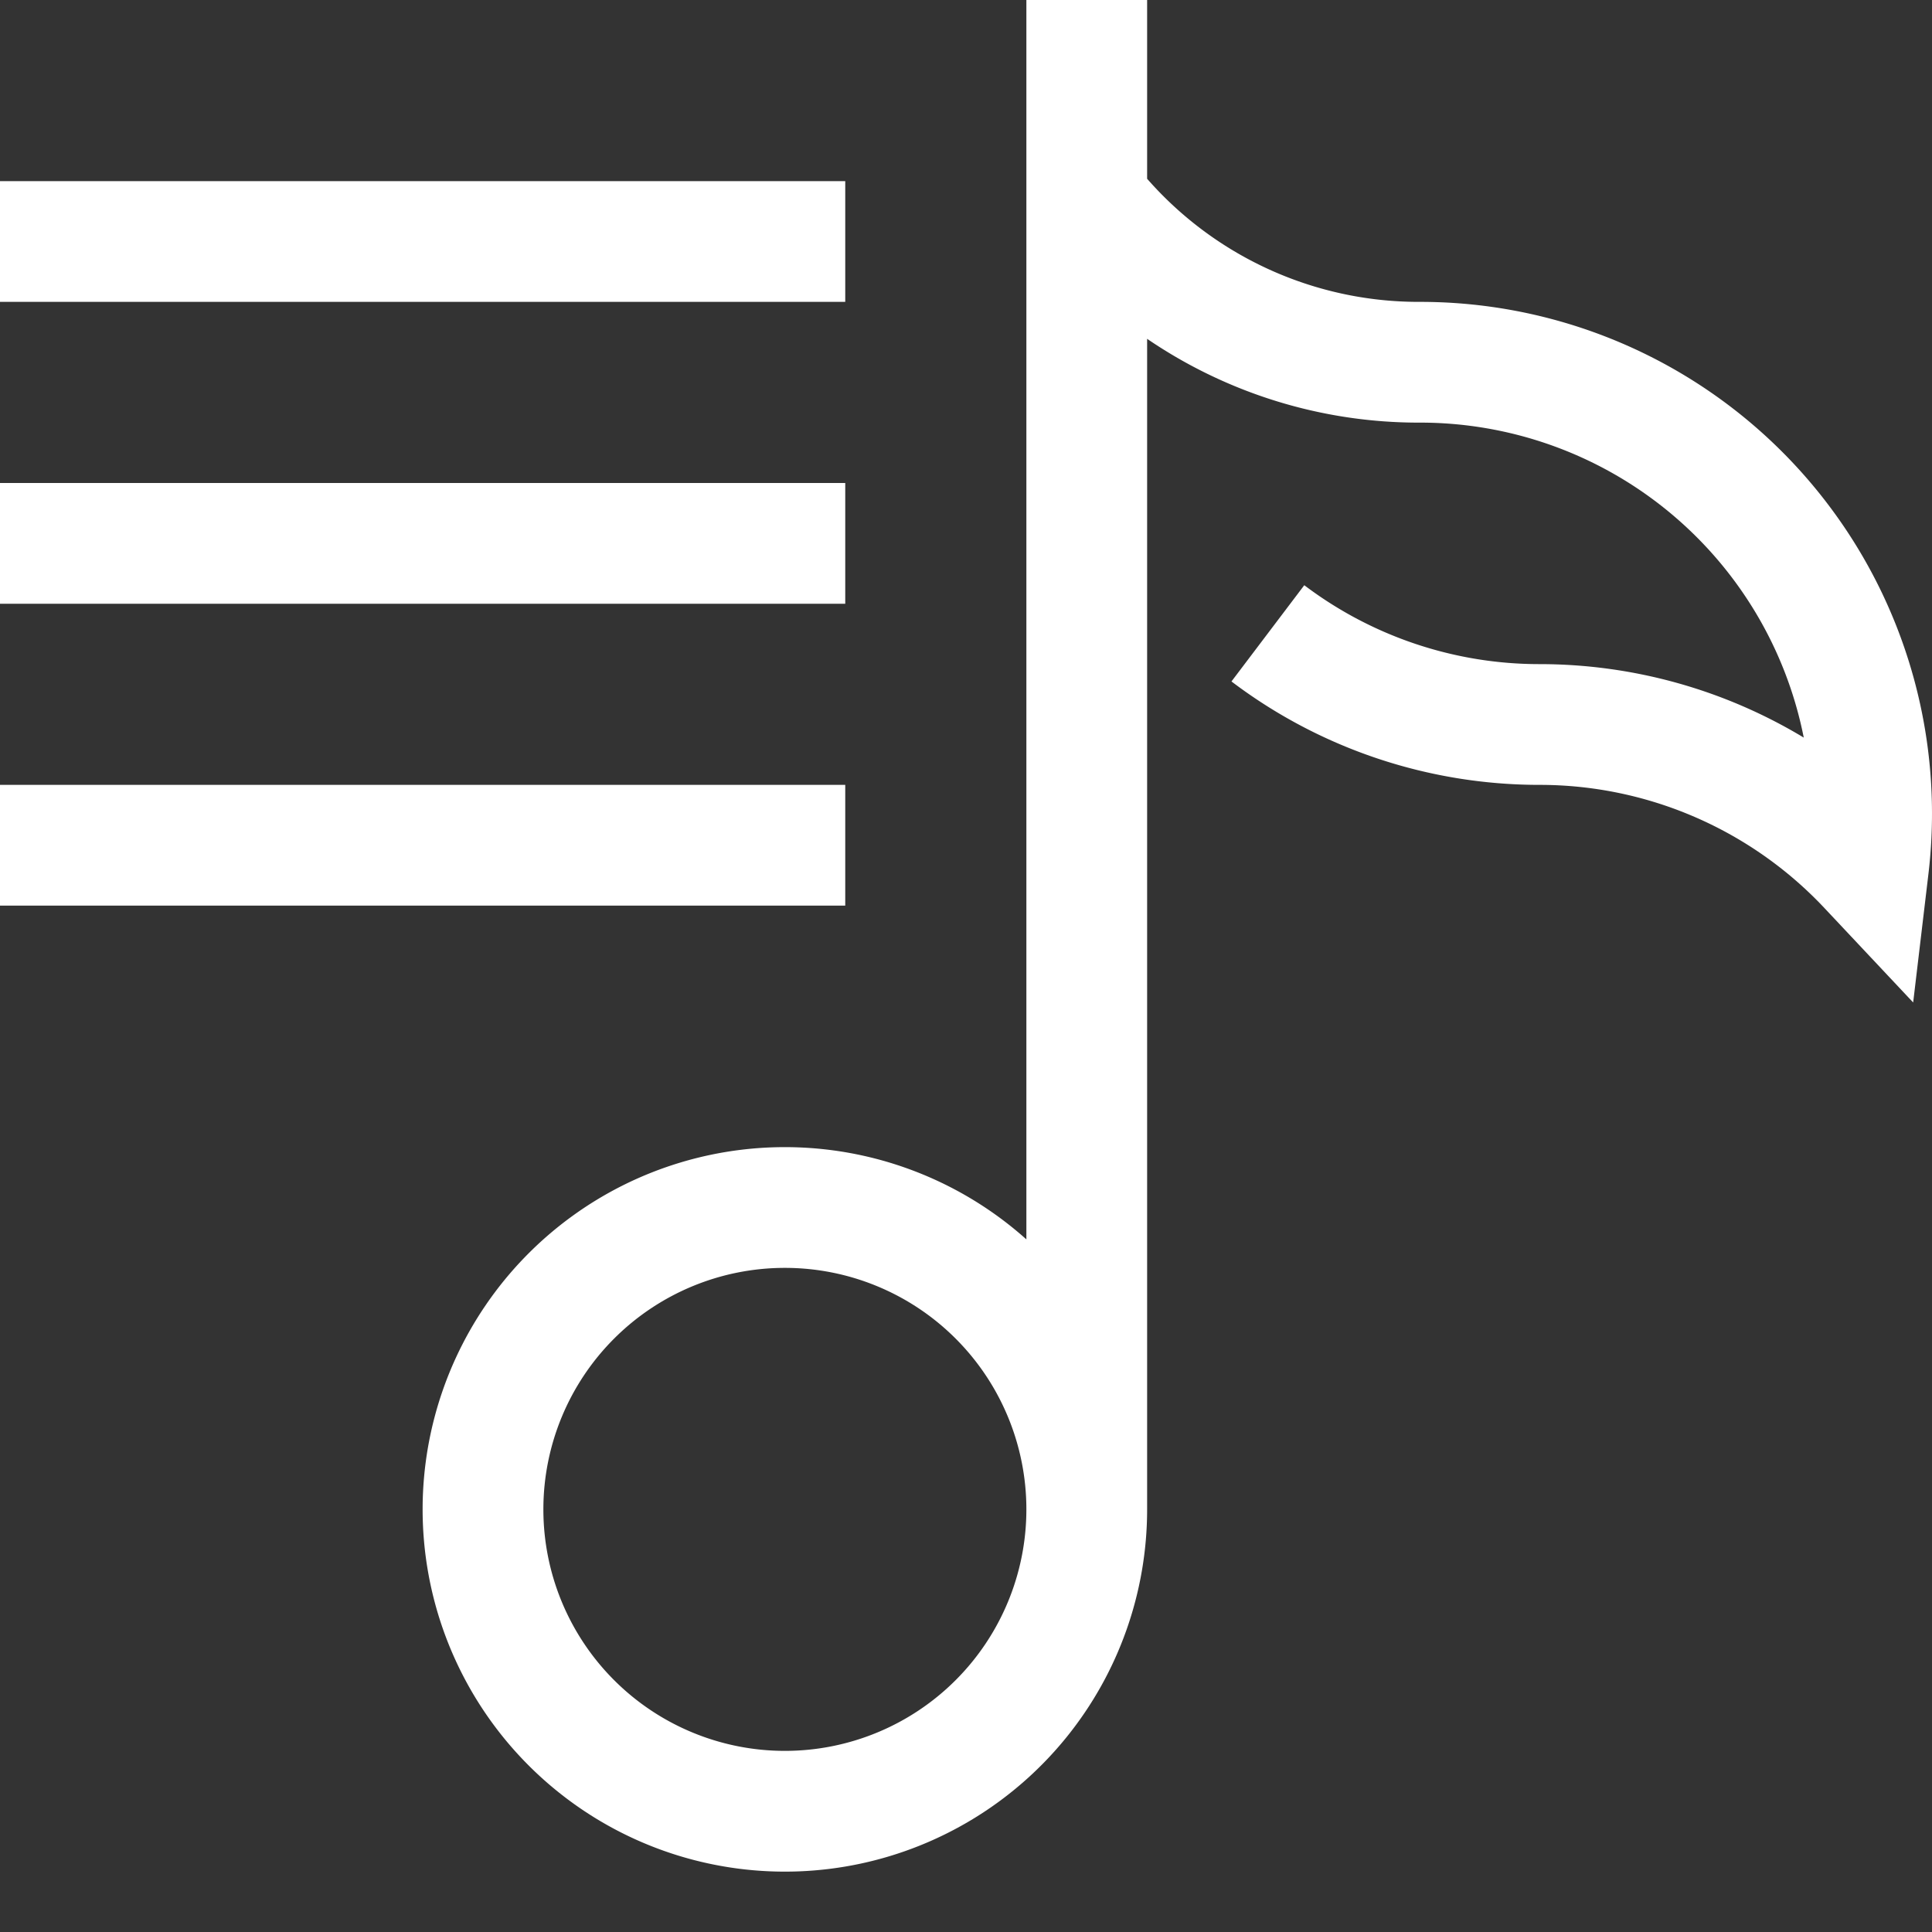 <svg class=" ap uj sb" viewBox="0 0 32 32" width="32" eight="32" style="fill: white;"
                            xmlns="http://www.w3.org/2000/svg">
                            <rect x="0" y="0" width="32" height="32" fill="#333333" stroke="none"/>
                            <path class="cx"
                                d="M19 5.612V25a6 6 0 11-2-4.472V0h2v2.961A5.98 5.98 0 0023.497 5a8.476 8.476 0 018.444 9.474l-.253 2.13-1.469-1.563A6.472 6.472 0 0025.5 13c-1.842 0-3.634-.6-5.103-1.713l1.206-1.594A6.455 6.455 0 0025.5 11c1.557 0 3.068.428 4.376 1.217A6.475 6.475 0 0023.5 7 7.981 7.981 0 0119 5.612zM13 29a4 4 0 100-8 4 4 0 000 8zM0 5V3h14v2H0zm0 5V8h14v2H0zm0 5v-2h14v2H0z"
                                fill-rule="nonzero"></path>
                        </svg>